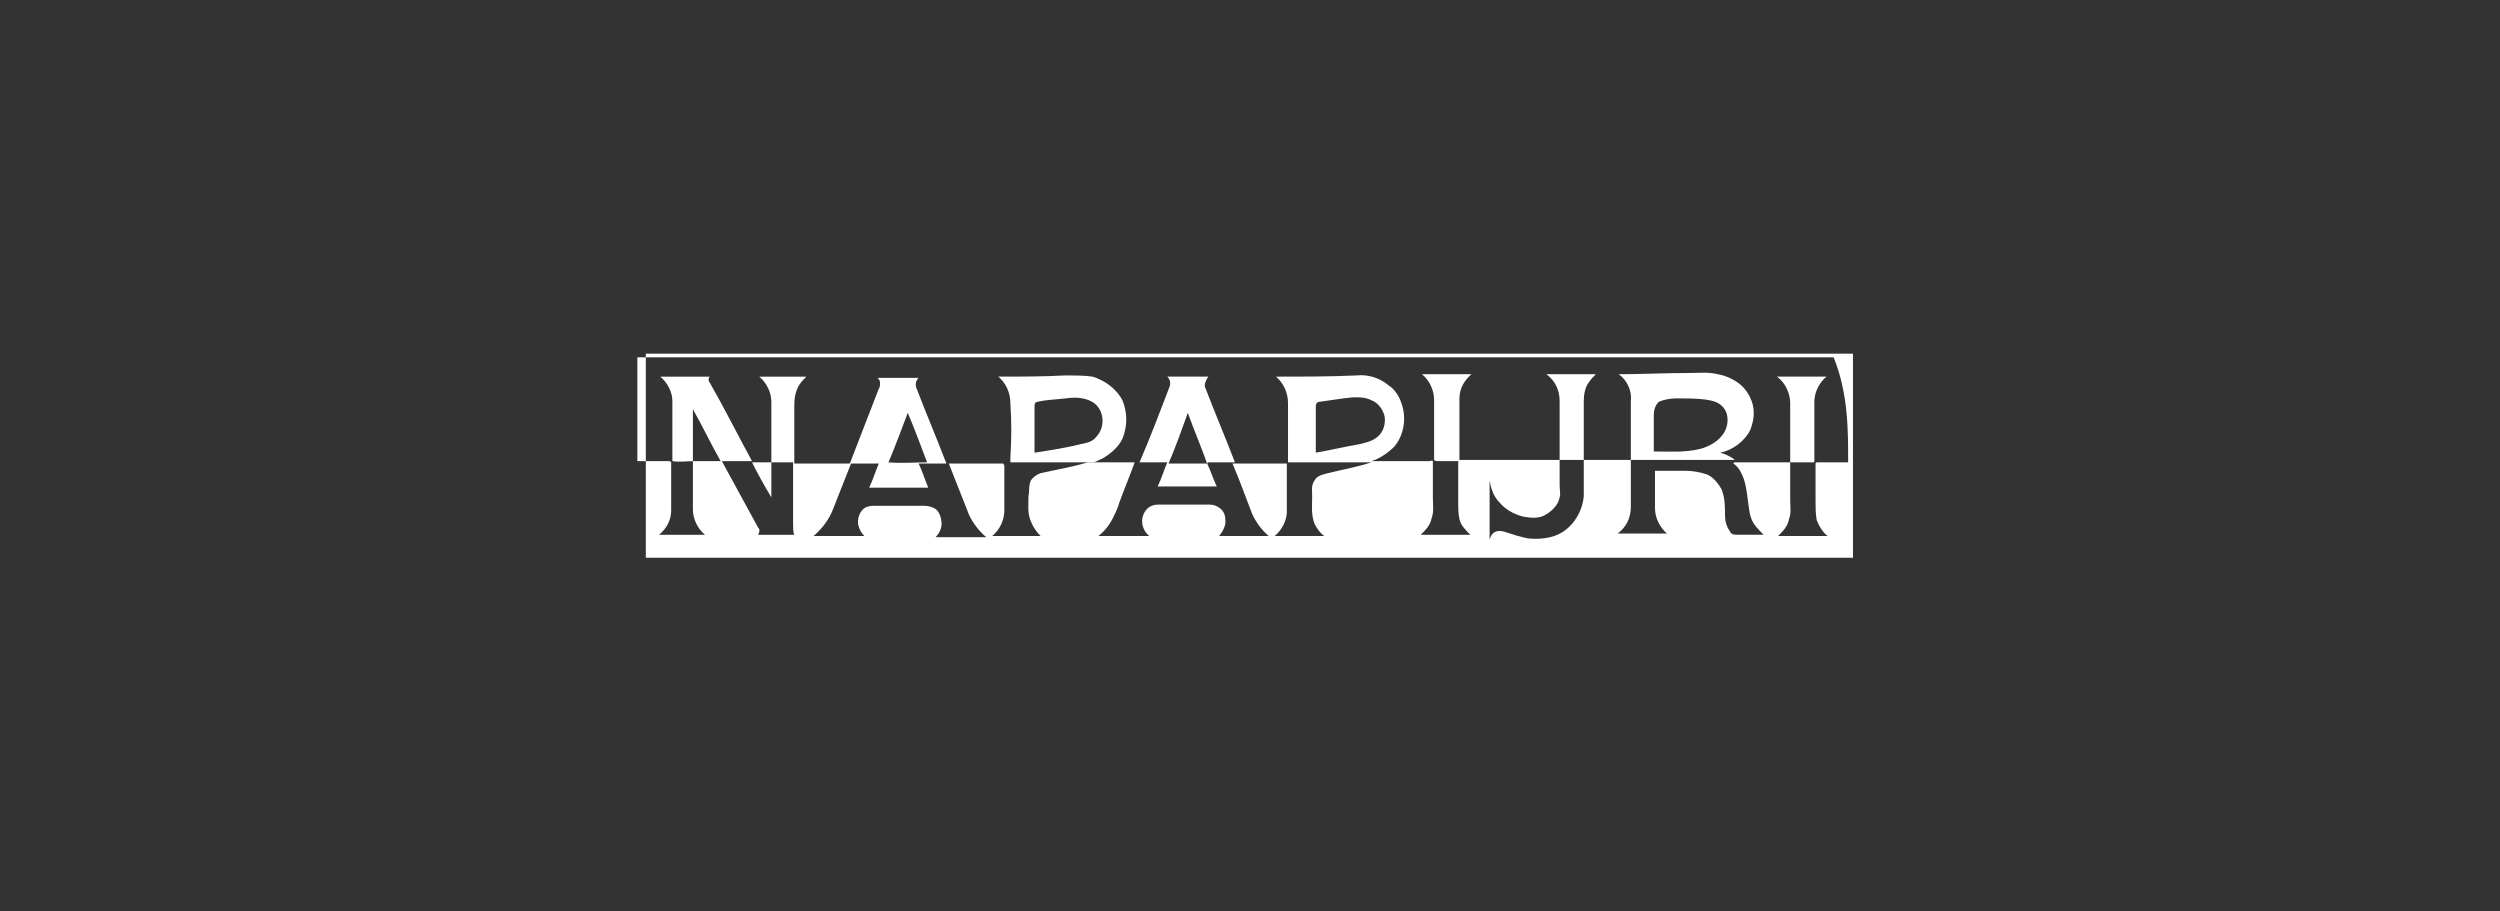 <?xml version="1.0" encoding="utf-8"?>
<!-- Generator: Adobe Illustrator 21.0.2, SVG Export Plug-In . SVG Version: 6.00 Build 0)  -->
<svg version="1.1" id="Livello_1" xmlns="http://www.w3.org/2000/svg" xmlns:xlink="http://www.w3.org/1999/xlink" x="0px" y="0px"
	 viewBox="0 0 207.1 75.5" style="enable-background:new 0 0 207.1 75.5;" xml:space="preserve">
<rect x="0" y="0" width="207.1" height="75.5" fill="#333333" stroke="none"/>
<style type="text/css">
	.st0{fill-rule:evenodd;clip-rule:evenodd;fill:#FFFFFF;}
	.st1{fill:#FFFFFF;}
	.st2{fill:none;}
	.st3{fill:#FDFDFD;}
</style>
<g>
	<path class="st1" d="M153.5,29.3c-6.5,0-13.1,0-19.6,0c-26.8,0-53.6,0-80.4,0c0,5.6,0,11.3,0,16.9c33.3,0,66.7,0,100,0
		C153.5,40.6,153.5,34.9,153.5,29.3z M153.1,38.3c-0.8,0-1.7,0-2.5,0c-0.1,0-0.2,0-0.2,0.1c0,1,0,2.1,0,3.1c0,0.5,0,1.1,0.1,1.6
		c0.2,0.5,0.5,1,0.9,1.3c-1.4,0-2.7,0-4.1,0c0.4-0.4,0.8-0.8,0.9-1.4c0.2-0.5,0.1-1,0.1-1.5c0-1.1,0-2.1,0-3.2c-1.5,0-3,0-4.5,0
		c-0.1,0-0.2,0-0.2,0.1c0.3,0.2,0.5,0.5,0.6,0.7c0.4,0.7,0.5,1.6,0.6,2.4c0.1,0.6,0.1,1.3,0.5,1.9c0.2,0.3,0.5,0.6,0.8,0.9
		c-0.7,0-1.4,0-2.1,0c-0.3,0-0.6,0-0.7-0.3c-0.3-0.4-0.4-0.9-0.4-1.3c0-0.7,0-1.5-0.3-2.2c-0.3-0.5-0.7-1-1.2-1.2
		c-0.6-0.2-1.2-0.3-1.8-0.3c-0.8,0-1.7,0-2.5,0c0,1,0,2.1,0,3.1c0,0.8,0.4,1.6,1,2.1c-1.3,0-2.6,0-3.9,0l-0.1,0c0,0-0.1,0-0.1,0
		c0.7-0.5,1.1-1.3,1.1-2.2c0-1.3,0-2.6,0-3.9c2.2,0,4.5,0,6.7,0c0.6,0,1.2,0,1.8,0l0.1,0c0,0-0.1-0.1-0.1-0.1
		c-0.3-0.2-0.7-0.4-1.1-0.5c1-0.2,2-0.9,2.5-1.9c0.3-0.8,0.4-1.6,0.1-2.4c-0.2-0.5-0.5-1-1-1.4c-0.5-0.4-1.2-0.7-1.8-0.8
		c-0.8-0.2-1.6-0.1-2.5-0.1c-1.9,0-3.8,0.1-5.7,0.1c0.7,0.5,1.1,1.4,1,2.2c0,1.6,0,3.2,0,4.9c-1.3,0-2.6,0-3.9,0c0-1.6,0-3.2,0-4.9
		c0-0.5,0.1-1.1,0.4-1.5c0.2-0.3,0.4-0.5,0.6-0.7c-1.4,0-2.7,0-4.1,0c0.7,0.5,1.1,1.3,1.1,2.2c0,1.6,0,3.3,0,4.9c0.7,0,1.3,0,2,0
		c0,1,0,2,0,3c-0.1,1.2-0.8,2.4-1.8,3c-0.8,0.5-1.9,0.6-2.8,0.5c-0.6-0.1-1.2-0.3-1.8-0.5c-0.3-0.1-0.7-0.2-1,0
		c-0.2,0.1-0.3,0.3-0.4,0.6c0-1.6,0-3.2,0-4.9c0.1,0.6,0.3,1.3,0.8,1.8c0.5,0.6,1.2,1,2,1.2c0.6,0.1,1.3,0.2,1.9-0.2
		c0.5-0.3,1-0.8,1.1-1.4c0.1-0.3,0-0.6,0-1c0-0.7,0-1.4,0-2.1c-2.8,0-5.5,0-8.3,0c0-1.7,0-3.4,0-5.1c0-0.8,0.4-1.5,1-2
		c-1.4,0-2.7,0-4.1,0c0.6,0.5,1,1.3,1,2.1c0,1.2,0,2.4,0,3.6c0,0.5,0,0.9,0,1.4c0.1,0.1,0.2,0.1,0.3,0.1c0.6,0,1.1,0,1.7,0
		c0,1.1,0,2.3,0,3.4c0,0.5,0,0.9,0.1,1.4c0.1,0.5,0.5,0.9,0.9,1.3c-1.4,0-2.7,0-4.1,0c0.4-0.4,0.8-0.8,0.9-1.4
		c0.2-0.5,0.1-1.1,0.1-1.6c0-1,0-2.1,0-3.1c-0.1-0.1-0.2,0-0.3,0c-1.6,0-3.2,0-4.8,0c0.7-0.2,1.4-0.7,1.9-1.2
		c0.6-0.7,0.9-1.7,0.8-2.7c-0.1-0.9-0.5-1.9-1.3-2.4c-0.7-0.6-1.7-0.9-2.6-0.8c-2.2,0.1-4.5,0.1-6.7,0.1c0.6,0.5,1,1.3,1,2.2
		c0,1.6,0,3.3,0,4.9c2.3,0,4.6,0,6.9,0c-1.2,0.4-2.4,0.6-3.6,0.9c-0.4,0.1-0.9,0.2-1.1,0.6c-0.3,0.4-0.2,0.9-0.2,1.3
		c0,0.8-0.1,1.5,0.2,2.3c0.2,0.4,0.5,0.8,0.8,1c-1.4,0-2.7,0-4.1,0c0.6-0.5,1-1.3,1-2c0-1.3,0-2.7,0-4c-1.5,0-3,0-4.5,0
		c0.6,1.4,1.1,2.8,1.6,4.1c0.3,0.7,0.8,1.4,1.4,1.9c-1.4,0-2.8,0-4.1,0c0.3-0.4,0.6-0.9,0.5-1.4c0-0.4-0.2-0.8-0.6-1
		c-0.3-0.2-0.6-0.2-0.8-0.2c-1.4,0-2.7,0-4.1,0c-0.4,0-0.8,0.1-1.1,0.5c-0.5,0.7-0.3,1.6,0.3,2.1c-1.4,0-2.8,0-4.2,0
		c0.5-0.4,0.9-0.9,1.2-1.5c0.2-0.4,0.4-0.8,0.5-1.2c0.4-1.1,0.9-2.3,1.3-3.4c-1.1,0-2.1,0-3.2,0c-0.2,0-0.4,0-0.7,0
		c-1.3,0.4-2.6,0.6-3.9,0.9c-0.3,0.1-0.6,0.3-0.8,0.6c-0.2,0.4-0.1,0.8-0.2,1.3c0,0.7-0.1,1.4,0.2,2.1c0.2,0.5,0.5,0.9,0.8,1.2
		c-1.3,0-2.7,0-4,0c0.6-0.5,1-1.3,1-2.1c0-1.2,0-2.4,0-3.6c0-0.1,0-0.2-0.1-0.3c0,0-0.1,0-0.1,0c-1.5,0-2.9,0-4.4,0
		c0.5,1.3,1,2.5,1.5,3.8c0.3,0.9,0.9,1.7,1.6,2.3c-1.4,0-2.8,0-4.2,0c0.3-0.3,0.5-0.7,0.5-1.1c0-0.5-0.2-1.1-0.6-1.3
		c-0.2-0.1-0.5-0.2-0.8-0.2c-1.4,0-2.8,0-4.1,0c-0.3,0-0.6,0-0.9,0.2c-0.4,0.3-0.6,0.9-0.5,1.4c0.1,0.4,0.3,0.7,0.5,0.9
		c-1.4,0-2.8,0-4.2,0c0.7-0.6,1.3-1.4,1.6-2.2c0.5-1.3,1-2.5,1.5-3.8c0.8,0,1.6,0,2.3,0c-0.3,0.7-0.5,1.4-0.8,2c1.6,0,3.3,0,4.9,0
		c-0.3-0.7-0.5-1.4-0.8-2c0.8,0,1.6,0,2.3,0c-0.8-2.1-1.7-4.2-2.5-6.3c-0.1-0.3,0-0.6,0.2-0.8c-1.1,0-2.3,0-3.4,0
		c0.1,0.1,0.2,0.2,0.2,0.4c0,0.2,0,0.4-0.1,0.5c-0.8,2.1-1.6,4.1-2.4,6.2c-1.5,0-3,0-4.6,0c0-1.6,0-3.2,0-4.9c0-0.5,0.1-1.1,0.4-1.6
		c0.2-0.3,0.4-0.5,0.6-0.7c-1.3,0-2.6,0-3.9,0c0.6,0.5,1,1.3,1,2.1c0,1.7,0,3.3,0,5c-0.5,0-1,0-1.6,0c0.5,1,1,1.9,1.6,2.9
		c0-1,0-2,0-2.9c0.6,0,1.2,0,1.8,0c0,1.7,0,3.4,0,5.1c0,0.3,0,0.7,0.1,0.9c-1,0-2,0-3,0c0.1-0.2,0.2-0.4,0-0.6c-1-1.8-2-3.7-3-5.5
		c0.8,0,1.7,0,2.5,0c-1.2-2.2-2.3-4.4-3.5-6.5c-0.1-0.1-0.1-0.2-0.1-0.3c0-0.1,0.1-0.2,0.1-0.2c-1.4,0-2.8,0-4.1,0
		c0.6,0.5,1,1.3,1,2c0,1.6,0,3.1,0,4.7c0,0.1,0,0.2,0,0.3c0.6,0.1,1.2,0,1.7,0c0-1.4,0-2.9,0-4.3c0.8,1.4,1.5,2.9,2.3,4.3
		c-0.8,0-1.5,0-2.3,0c0,0,0,0,0,0c0,1.3,0,2.6,0,4c0,0.8,0.4,1.6,1,2.1c-1.3,0-2.6,0-3.8,0c0.6-0.5,1-1.2,1-2c0-1.3,0-2.6,0-4
		c0,0,0,0-0.1-0.1c-0.9,0-1.8,0-2.7,0c0-2.9,0-5.7,0-8.6c33,0,66.1,0,99.1,0C153.1,32.6,153.1,35.5,153.1,38.3z M137,37.4
		c0-1,0-2,0-3c0-0.4,0.1-0.8,0.4-1.1c0.4-0.2,1-0.3,1.5-0.3c0.8,0,1.6,0,2.4,0.1c0.6,0.1,1.1,0.2,1.5,0.7c0.4,0.5,0.4,1.3,0.1,1.9
		c-0.4,0.8-1.3,1.3-2.1,1.5C139.5,37.5,138.3,37.4,137,37.4z M112.6,36.8c-1.2,0.2-2.4,0.5-3.6,0.7c0-1.3,0-2.5,0-3.8
		c0-0.1,0-0.3,0.2-0.4c0.7-0.1,1.4-0.2,2.1-0.3c0.8-0.1,1.7-0.2,2.4,0.2c0.5,0.2,0.9,0.8,1,1.3c0.1,0.6-0.1,1.3-0.6,1.7
		C113.6,36.6,113,36.7,112.6,36.8z M73.6,38.3c0.6-1.4,1.1-2.8,1.6-4.1c0.6,1.4,1.1,2.8,1.6,4.1C75.8,38.3,74.7,38.4,73.6,38.3z"/>
	<path class="st1" d="M83.7,37.9c0,0.1,0,0.3,0,0.4c0,0,0.1,0,0.1,0c2.2,0,4.5,0,6.7,0c0.3,0,0.5-0.2,0.8-0.3c0.7-0.4,1.4-1,1.7-1.7
		c0.4-1,0.4-2.1,0-3.1c-0.5-1-1.5-1.7-2.5-2c-0.7-0.1-1.5-0.1-2.2-0.1c-1.9,0.1-3.7,0.1-5.6,0.1c0.6,0.5,1,1.3,1,2.2
		C83.8,34.9,83.8,36.4,83.7,37.9z M85.9,33.3c0.8-0.2,1.6-0.2,2.4-0.3c0.7-0.1,1.5-0.1,2.2,0.3c1,0.6,1.1,2.1,0.3,2.9
		c-0.3,0.4-0.8,0.5-1.3,0.6c-1.2,0.3-2.5,0.5-3.8,0.7c0-1.3,0-2.5,0-3.8C85.7,33.6,85.7,33.3,85.9,33.3z"/>
	<path class="st1" d="M148.3,33.4c0,1.6,0,3.3,0,4.9c0.7,0,1.3,0,2,0c0-1.7,0-3.3,0-5c0-0.8,0.4-1.6,1-2.1c-1.4,0-2.7,0-4.1,0
		C147.9,31.7,148.3,32.6,148.3,33.4z"/>
	<path class="st1" d="M100.1,31.2c-1.1,0-2.2,0-3.4,0c0.2,0.2,0.3,0.5,0.2,0.8c-0.8,2.1-1.6,4.2-2.5,6.3c0.8,0,1.6,0,2.3,0
		c-0.3,0.7-0.5,1.4-0.8,2c1.6,0,3.3,0,4.9,0c-0.3-0.6-0.5-1.3-0.8-1.9c0,0,0.1-0.1,0.1-0.1c0.7,0,1.5,0,2.2,0
		c-0.8-2.1-1.7-4.2-2.5-6.3C99.8,31.7,99.9,31.5,100.1,31.2z M100,38.4c-1.1,0-2.1,0-3.2,0c0.6-1.4,1.1-2.8,1.6-4.2
		C98.9,35.6,99.5,37,100,38.4L100,38.4z"/>
</g>
</svg>
